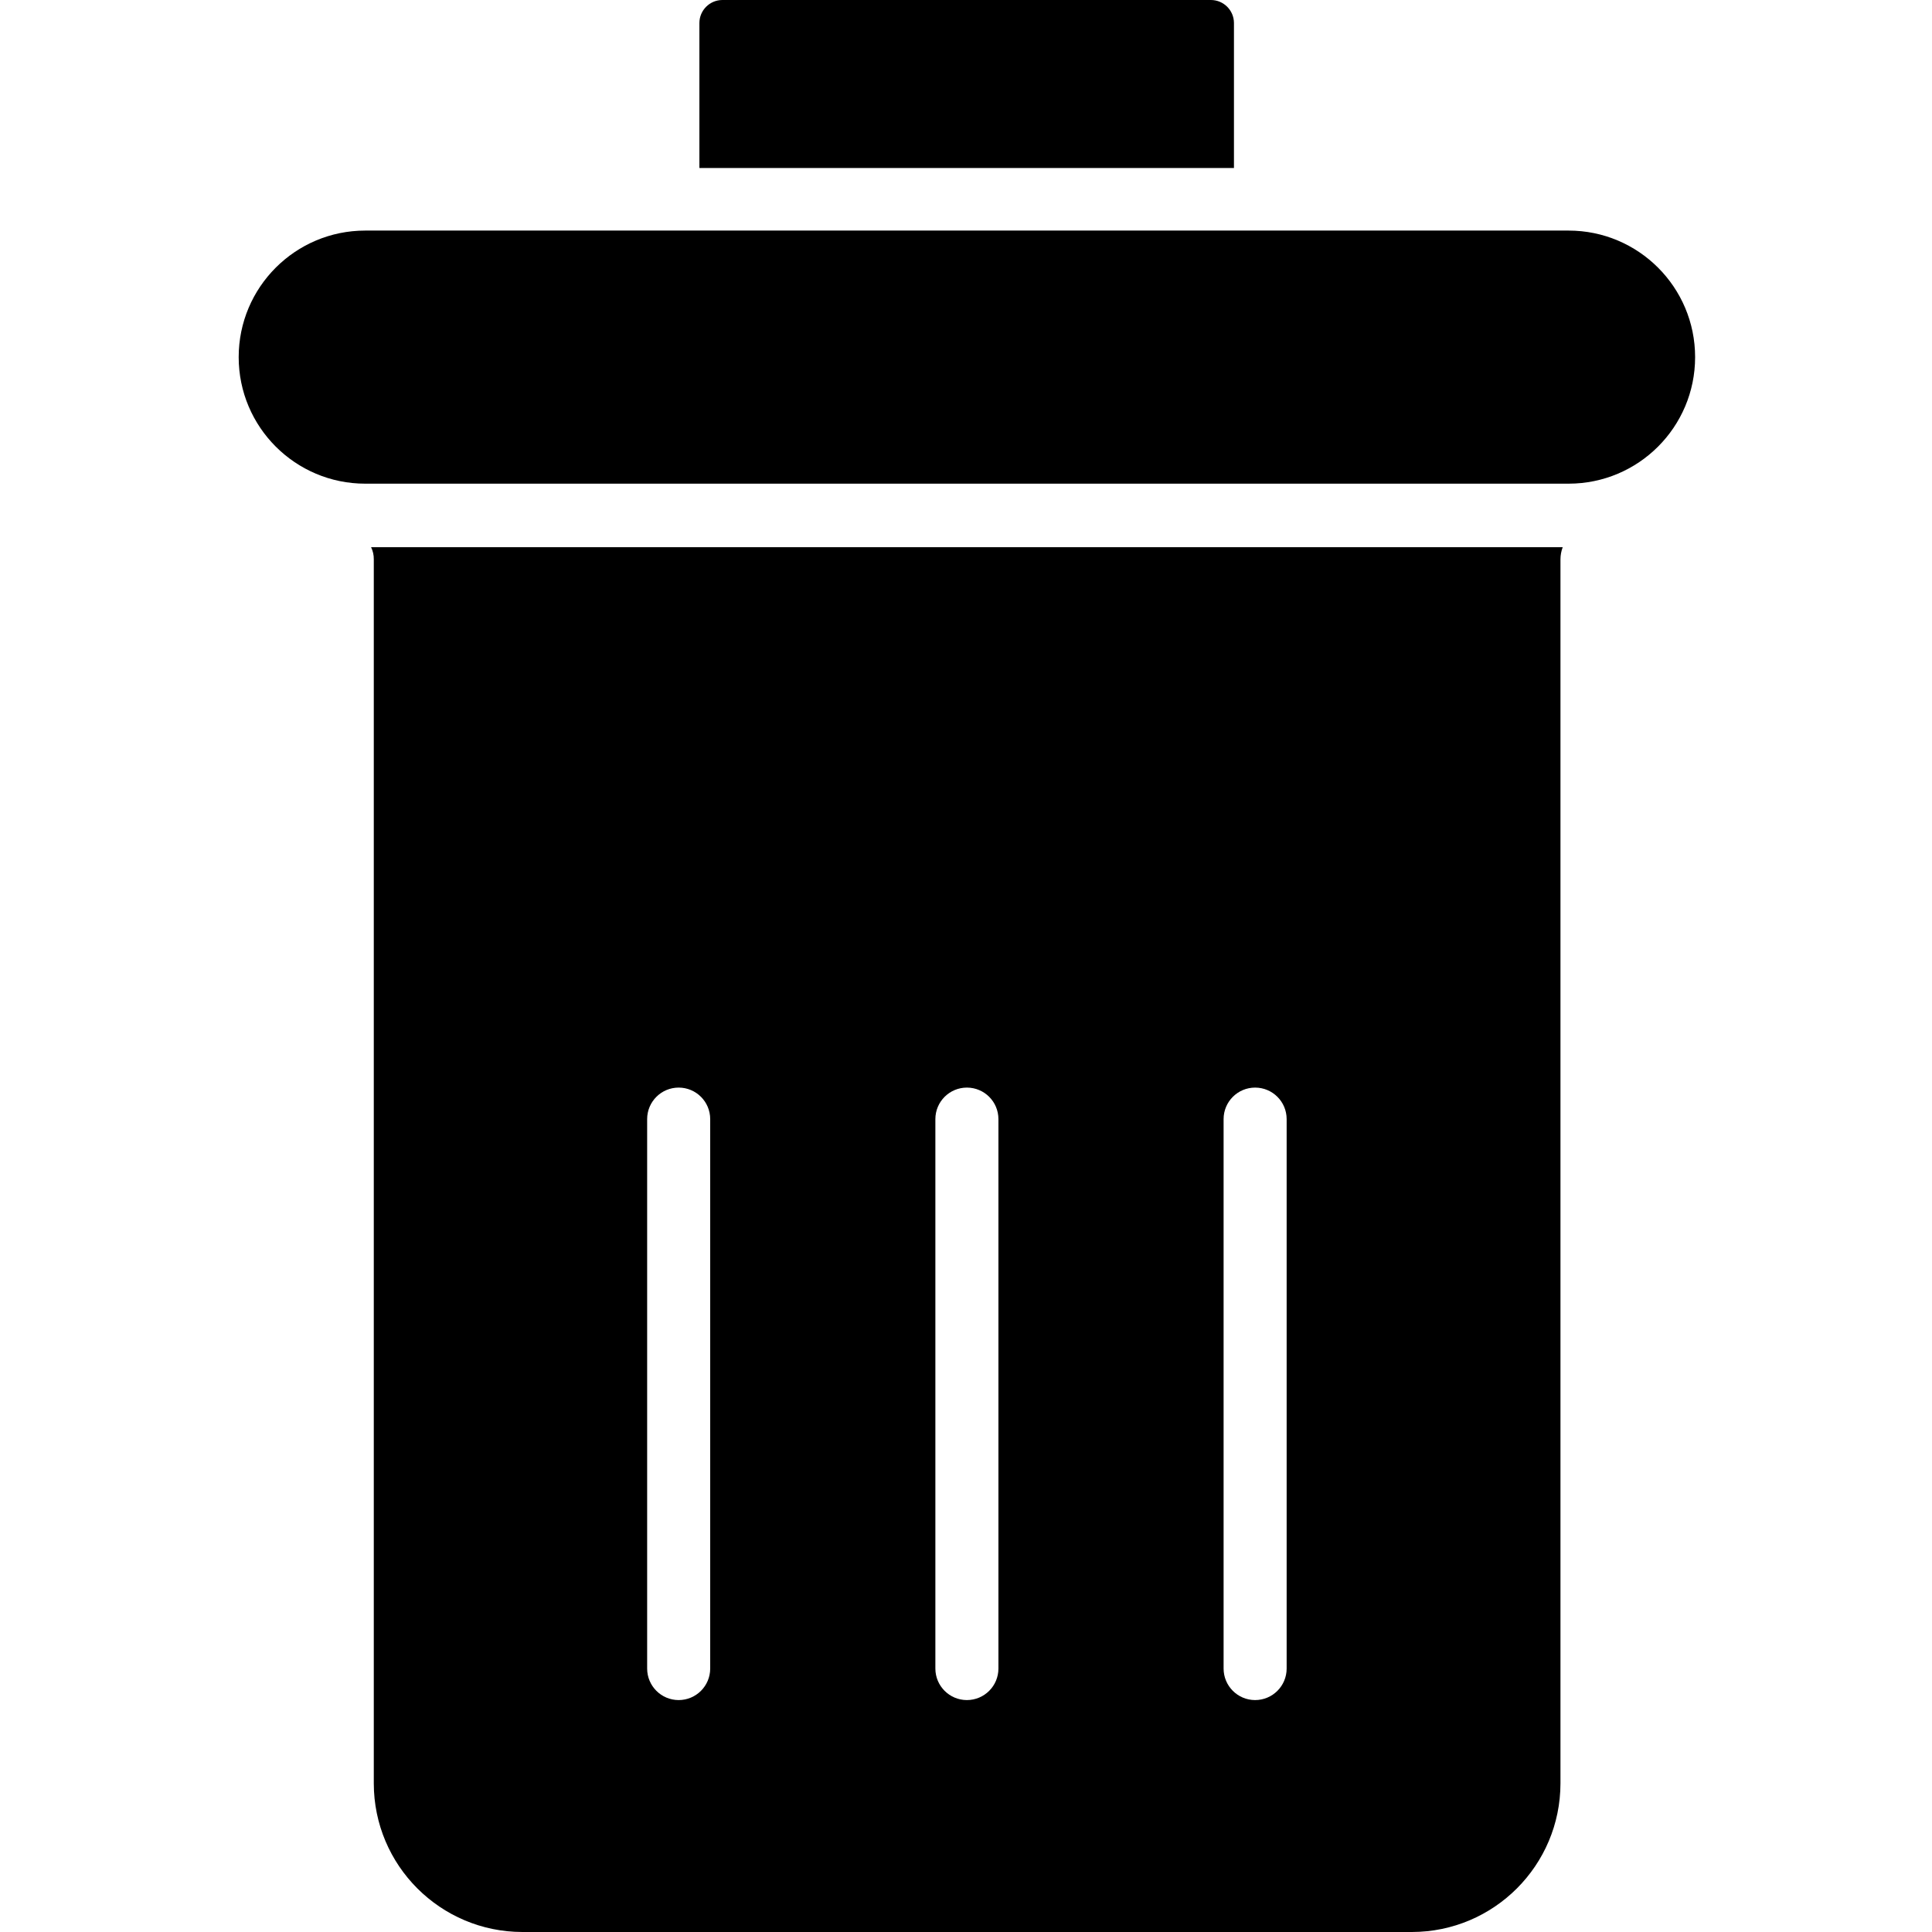 <!-- icon666.com - MILLIONS vector ICONS FREE --><svg viewBox="-53 0 429 429" xmlns="http://www.w3.org/2000/svg"><path d="m30 124.199v271.801c.02 18.219 14.781 32.98 33 33h197.5c18.219-.02 32.98-14.781 33-33v-271.801c.004-.922.172-1.836.5-2.699h-264.602c.41.84.617 1.766.602 2.699zm188.699 124.301c0-3.867 3.137-7 7-7 3.867 0 7 3.133 7 7v122c0 3.867-3.133 7-7 7-3.863 0-7-3.133-7-7zm-64 0c0-3.867 3.137-7 7-7 3.867 0 7 3.133 7 7v122c0 3.867-3.133 7-7 7-3.863 0-7-3.133-7-7zm-64 0c0-3.867 3.137-7 7-7 3.867 0 7 3.133 7 7v122c0 3.867-3.133 7-7 7-3.863 0-7-3.133-7-7zm0 0"></path><path d="m221 5.102c-.012-2.812-2.289-5.09-5.102-5.102h-108.5c-2.809.012-5.086 2.289-5.098 5.102v32.199h118.699zm0 0"></path><path d="m295.301 51.199h-267.199c-15.52 0-28.102 12.582-28.102 28.102s12.582 28.098 28.102 28.098h267.199c15.52 0 28.098-12.578 28.098-28.098s-12.578-28.102-28.098-28.102zm0 0"></path></svg>